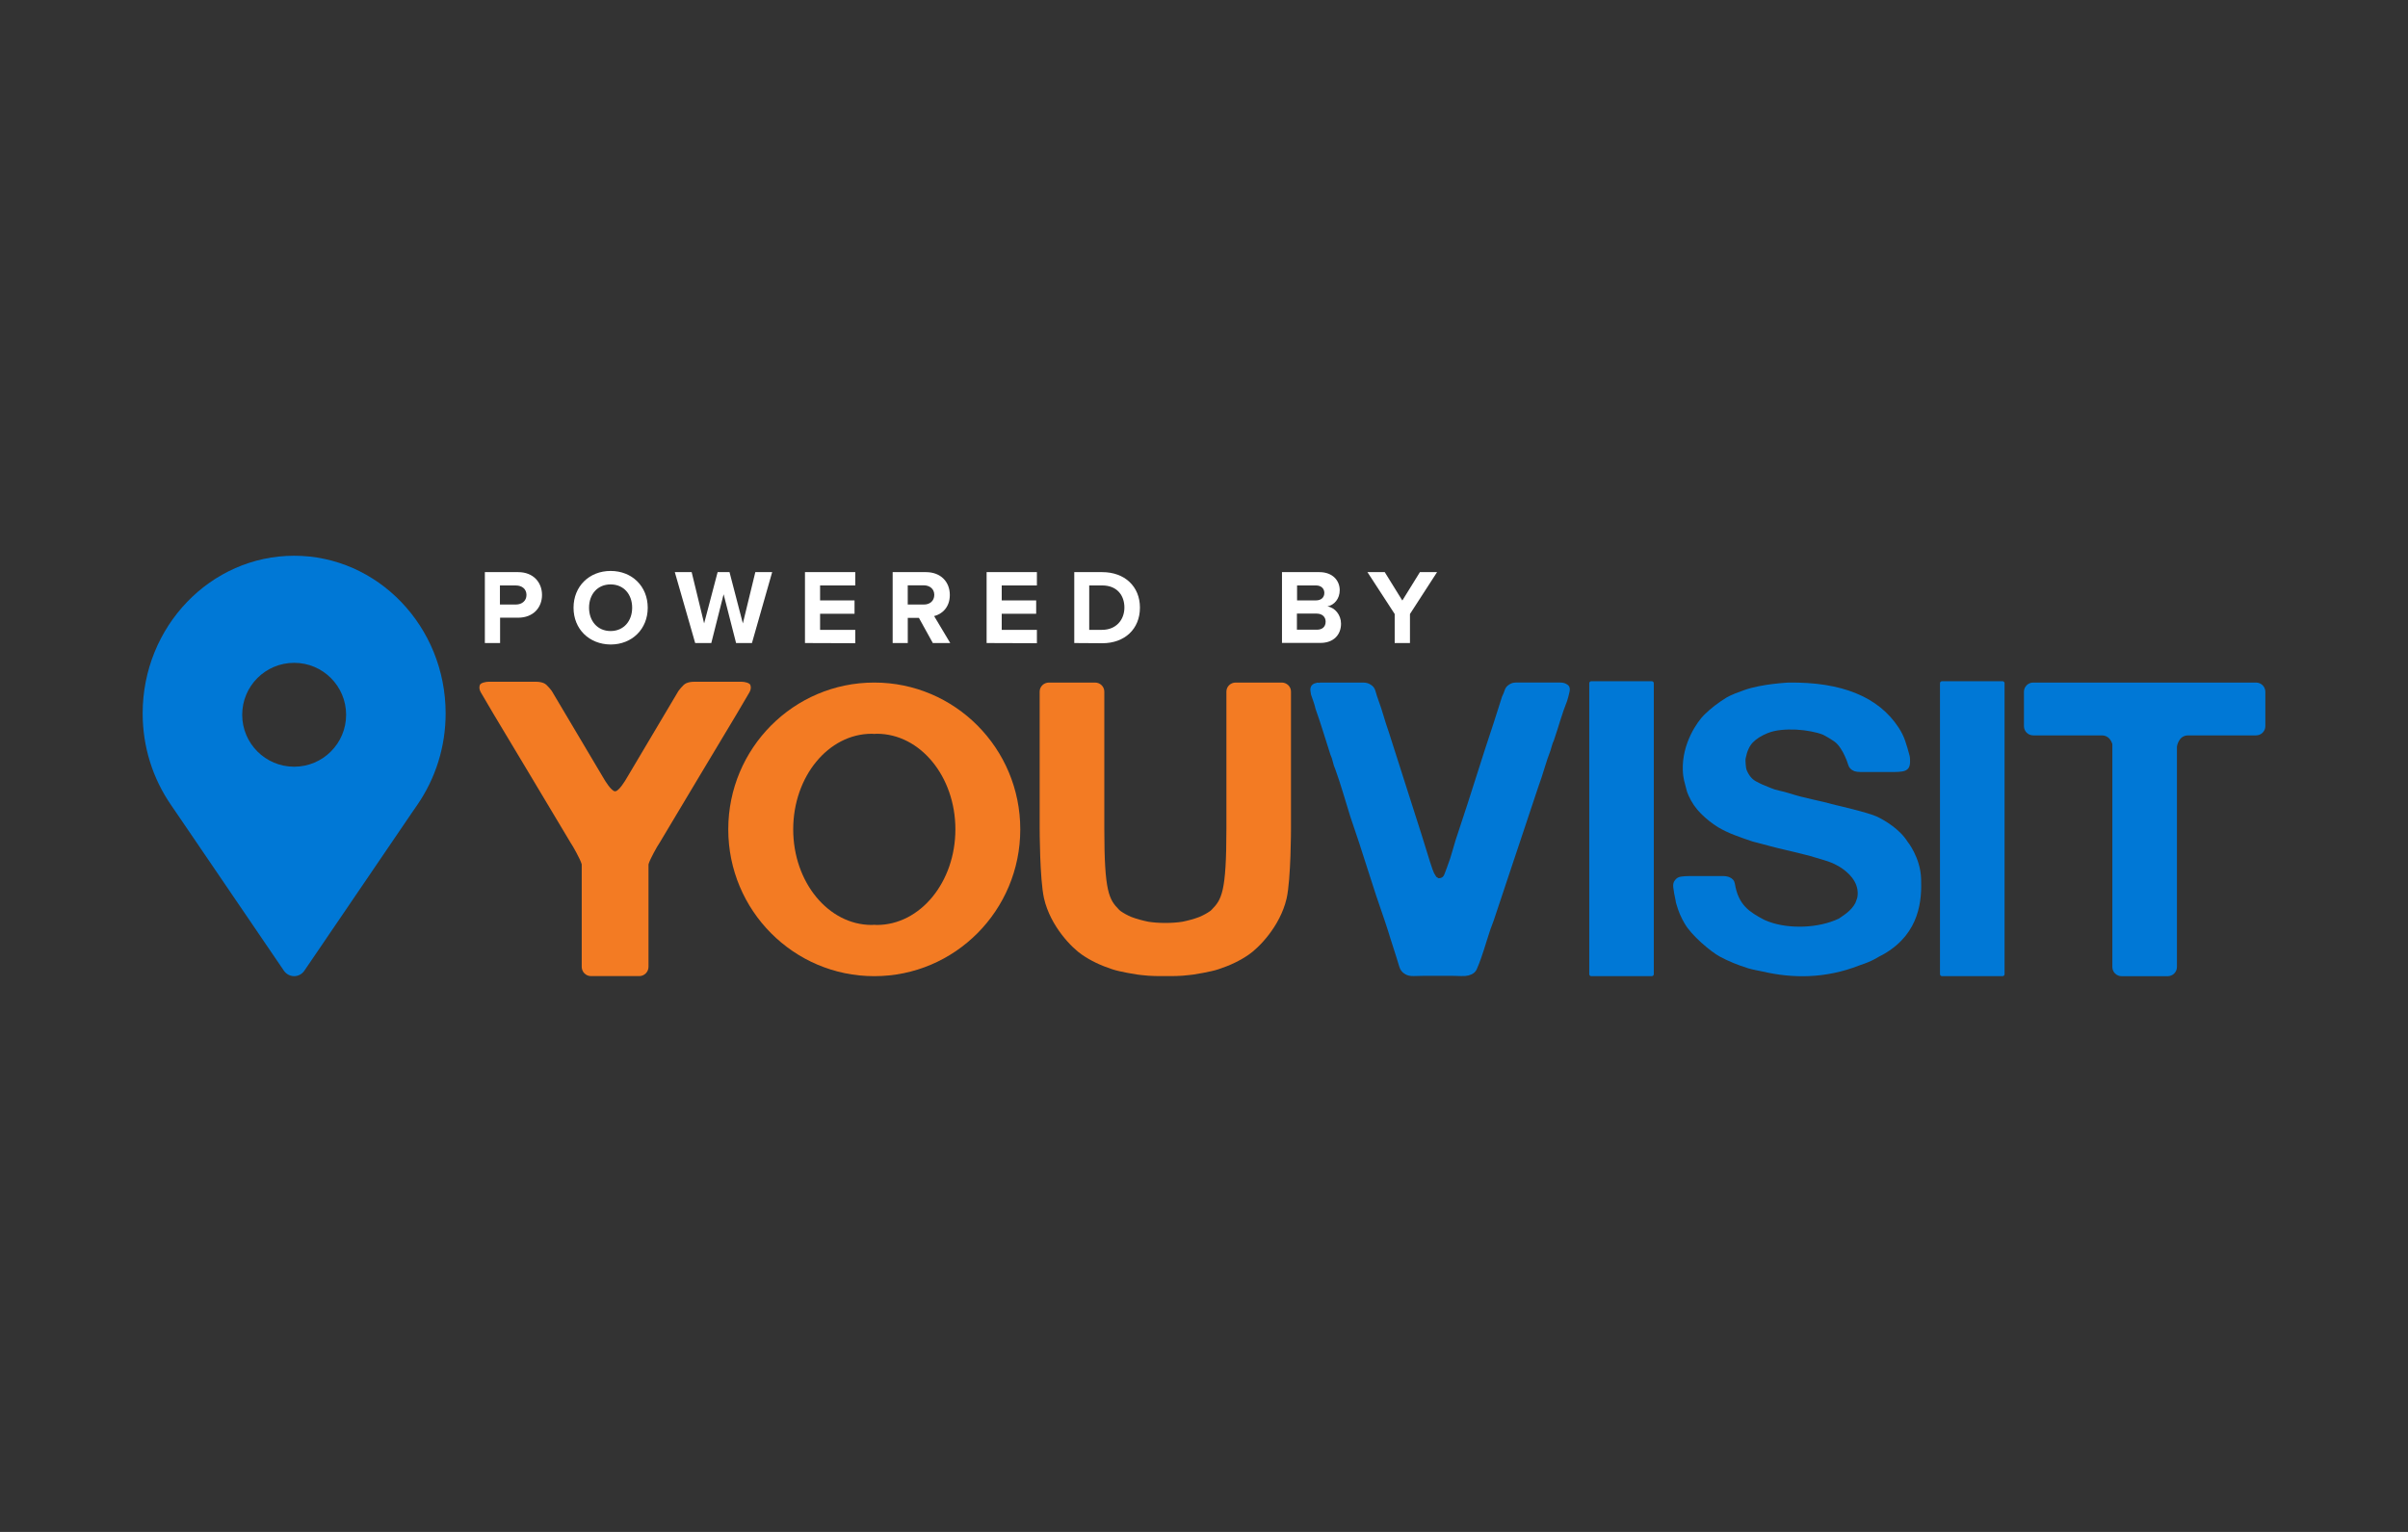 <?xml version="1.0" encoding="utf-8"?>
<!-- Generator: Adobe Illustrator 25.0.0, SVG Export Plug-In . SVG Version: 6.00 Build 0)  -->
<svg version="1.1" id="Layer_1" xmlns="http://www.w3.org/2000/svg" xmlns:xlink="http://www.w3.org/1999/xlink" x="0px" y="0px"
	 viewBox="0 0 792 504" style="enable-background:new 0 0 792 504;" xml:space="preserve">
<rect x="0" y="0" width="792" height="504" fill="#333333" stroke="none"/>
<style type="text/css">
	.st0{fill:#0078D6;}
	.st1{fill:#F37B23;}
	.st2{fill:#FFFFFF;}
</style>
<g>
	<path class="st0" d="M543.28,321.16h-19.91c-0.37,0-0.66-0.3-0.66-0.66v-95.72c0-0.37,0.3-0.66,0.66-0.66h19.91
		c0.37,0,0.66,0.3,0.66,0.66v95.72C543.94,320.86,543.64,321.16,543.28,321.16z"/>
	<path class="st0" d="M658.65,321.16h-19.92c-0.36,0-0.66-0.3-0.66-0.66v-95.72c0-0.36,0.3-0.66,0.66-0.66h19.92
		c0.36,0,0.66,0.3,0.66,0.66v95.72C659.31,320.87,659.01,321.16,658.65,321.16z"/>
	<path class="st0" d="M434.2,224.56h11.02c1,0,2.01,0,3.06,0c1.04,0,1.88,0.23,2.51,0.68c0.82,0.45,1.36,1.17,1.63,2.17
		c0.27,1,0.59,1.99,0.95,2.98c0.64,1.72,1.2,3.44,1.7,5.15s1.07,3.48,1.7,5.28c1.81,5.6,3.6,11.21,5.37,16.81
		c1.77,5.6,3.56,11.21,5.37,16.81c0.45,1.54,0.93,3.07,1.43,4.61s0.97,3.07,1.43,4.61c0.27,0.82,0.54,1.63,0.82,2.44
		c0.27,0.81,0.63,1.54,1.08,2.17c0.09,0.18,0.2,0.29,0.34,0.34c0.13,0.05,0.29,0.16,0.48,0.34c1,0,1.65-0.43,1.97-1.29
		c0.32-0.85,0.61-1.64,0.89-2.37c0.73-1.9,1.36-3.84,1.9-5.82c0.54-1.99,1.18-4.02,1.9-6.1c1.99-5.97,3.92-11.91,5.78-17.83
		s3.79-11.86,5.78-17.83c0.45-1.45,0.9-2.87,1.36-4.27c0.45-1.4,0.9-2.82,1.36-4.27c0.37-0.72,0.66-1.45,0.89-2.17
		c0.23-0.72,0.7-1.31,1.43-1.77c0.64-0.45,1.38-0.68,2.25-0.68c0.86,0,1.74,0,2.65,0h9.12c0.9,0,1.81,0,2.72,0s1.63,0.18,2.18,0.55
		c0.91,0.45,1.22,1.29,0.95,2.5c-0.27,1.22-0.54,2.24-0.81,3.05c-0.82,2.08-1.57,4.23-2.25,6.44c-0.68,2.21-1.38,4.4-2.11,6.57
		c-0.27,0.54-0.48,1.08-0.61,1.62c-0.14,0.55-0.3,1.09-0.48,1.63c-0.73,1.9-1.38,3.84-1.98,5.83c-0.59,1.99-1.25,3.98-1.97,5.96
		c-2.45,7.32-4.9,14.67-7.35,22.03c-2.45,7.37-4.9,14.71-7.35,22.03c-0.82,2.08-1.54,4.18-2.18,6.3c-0.64,2.13-1.32,4.23-2.04,6.3
		c-0.45,1.27-0.91,2.42-1.36,3.46c-0.45,1.04-1.36,1.74-2.72,2.1c-0.73,0.18-1.54,0.25-2.45,0.2c-0.91-0.04-1.77-0.07-2.59-0.07
		h-9.79c-1,0-2.06,0.03-3.2,0.07c-1.13,0.04-2.06-0.16-2.78-0.61c-1-0.54-1.66-1.37-1.98-2.51c-0.32-1.13-0.66-2.23-1.02-3.32
		c-0.64-1.9-1.25-3.82-1.84-5.76c-0.59-1.94-1.2-3.87-1.84-5.76c-1.99-5.69-3.9-11.43-5.71-17.21c-1.82-5.78-3.72-11.57-5.71-17.35
		c-0.81-2.62-1.61-5.22-2.38-7.8c-0.77-2.58-1.61-5.12-2.52-7.66c-0.36-0.82-0.64-1.63-0.81-2.44c-0.18-0.81-0.45-1.62-0.82-2.44
		c-0.81-2.53-1.61-5.04-2.38-7.52c-0.77-2.48-1.61-4.99-2.51-7.52c-0.18-0.81-0.41-1.61-0.68-2.37s-0.55-1.56-0.82-2.37
		c-0.09-0.45-0.15-0.9-0.2-1.36c-0.04-0.45,0.02-0.85,0.2-1.22c0.27-0.63,0.86-1.04,1.77-1.22c0.18-0.09,0.38-0.11,0.61-0.07
		C433.81,224.68,434.02,224.65,434.2,224.56z"/>
	<path class="st0" d="M742.03,224.56h-29.08h-15.14h-29.08c-1.68,0-3.05,1.36-3.05,3.04v11.3c0,1.68,1.37,3.04,3.05,3.04h22.57
		c2.22,0.01,3.11,1.76,3.46,2.85v73.34c0,1.68,1.37,3.04,3.05,3.04h15.14c1.68,0,3.05-1.36,3.05-3.04v-72.47c0,0,0.45-3.7,3.67-3.72
		h22.36c1.68,0,3.05-1.36,3.05-3.04v-11.3C745.08,225.92,743.71,224.56,742.03,224.56z"/>
	<path class="st1" d="M421.56,224.56h-15.14c-1.68,0-3.05,1.33-3.05,2.97v45.08c0,21.08-1.58,23.34-4.89,26.73
		c-0.13,0.13-0.28,0.25-0.43,0.38c-1.1,0.77-2.29,1.41-3.56,1.95c-1.84,0.71-3.87,1.23-5.6,1.58c-1.73,0.27-3.59,0.4-5.6,0.4
		c-2.01,0-3.87-0.13-5.6-0.4c-1.73-0.36-3.77-0.87-5.6-1.58c-1.27-0.54-2.47-1.18-3.56-1.95c-0.15-0.12-0.3-0.25-0.43-0.38
		c-3.31-3.39-4.89-5.65-4.89-26.73v-45.08c0-1.64-1.37-2.97-3.05-2.97H345c-1.68,0-3.05,1.33-3.05,2.97v45.08
		c0,0,0,16.52,1.43,22.95c2.15,9.34,9.34,16.44,12.52,18.56c2.81,1.94,6.12,3.53,9.93,4.77c2.58,0.88,8.16,1.73,8.16,1.73
		s2.31,0.31,3.67,0.39c1.36,0.09,2.68,0.13,3.95,0.13c0.39,0,0.77-0.01,1.16-0.01c0.17,0,0.34,0.01,0.51,0.01
		c0.17,0,0.34-0.01,0.51-0.01c0.39,0,0.76,0.01,1.16,0.01c1.27,0,2.58-0.04,3.95-0.13c1.36-0.09,3.67-0.39,3.67-0.39
		s5.58-0.85,8.16-1.73c3.81-1.24,7.12-2.83,9.93-4.77c3.17-2.13,10.36-9.23,12.52-18.56c1.43-6.44,1.43-22.95,1.43-22.95v-45.08
		C424.61,225.89,423.24,224.56,421.56,224.56z"/>
	<path class="st1" d="M246.79,225.35c-0.26-0.68-1.87-1.06-2.95-1.06h-11.97c-1.09,0-2.23,0-3.4,0c-1.18,0-2.13,0.18-2.86,0.54
		c-1,0.45-2.52,2.58-2.52,2.58l-17.2,28.98c0,0-2.29,3.94-3.54,3.94c-0.01,0-0.03-0.01-0.04-0.01c-0.01,0-0.03,0.01-0.04,0.01
		c-1.24,0-3.54-3.94-3.54-3.94l-17.2-28.98c0,0-1.52-2.13-2.52-2.58c-0.72-0.36-1.68-0.54-2.86-0.54c-1.18,0-2.31,0-3.4,0h-11.97
		c-1.08,0-2.69,0.39-2.95,1.06c-0.26,0.68-0.21,1.54,0.29,2.4c0.5,0.86,4.15,7.07,4.15,7.07s24.62,41.06,25.44,42.51
		c0.72,1,3.17,5.44,3.54,6.8c0.03,0.08,0.05,0.18,0.08,0.27v33.69c0,1.68,1.37,3.05,3.05,3.05h7.93h7.93c1.68,0,3.05-1.37,3.05-3.05
		v-33.69c0.03-0.09,0.04-0.19,0.08-0.27c0.37-1.36,2.81-5.8,3.54-6.8c0.82-1.45,25.44-42.51,25.44-42.51s3.65-6.21,4.15-7.07
		C247,226.9,247.05,226.03,246.79,225.35z"/>
	<g>
		<path class="st1" d="M287.55,224.56c-26.52,0-48.02,21.62-48.02,48.3c0,26.68,21.5,48.3,48.02,48.3s48.02-21.62,48.02-48.3
			C335.58,246.19,314.07,224.56,287.55,224.56z M288.4,304.31c-0.28,0-0.56-0.04-0.84-0.05c-0.28,0.01-0.56,0.05-0.84,0.05
			c-14.27,0-25.83-14.08-25.83-31.45c0-17.37,11.57-31.45,25.83-31.45c0.28,0,0.56,0.04,0.84,0.05c0.28-0.01,0.56-0.05,0.84-0.05
			c14.27,0,25.83,14.08,25.83,31.45C314.23,290.23,302.66,304.31,288.4,304.31z"/>
	</g>
	<path class="st0" d="M634.56,321.16"/>
	<path class="st0" d="M631.86,289.08c-0.24-7-4.47-12.19-4.47-12.19l0,0.01c-2.61-4.17-7.53-7.01-9.93-8.18
		c-2.84-1.38-13.79-3.88-13.79-3.88c-2.54-0.69-5.1-1.31-7.69-1.87c-2.59-0.56-5.1-1.22-7.55-2c-1.08-0.34-2.15-0.62-3.19-0.84
		c-1.05-0.21-2.06-0.54-3.06-0.97c-1.82-0.69-3.38-1.4-4.69-2.13c-1.32-0.73-2.34-2-3.06-3.81c-0.18-0.43-0.45-3.14-0.27-3.75
		c0.45-2.33,1.25-4.07,2.38-5.23c1.13-1.17,2.74-2.17,4.83-3.04c1.27-0.51,2.72-0.86,4.36-1.03c1.63-0.17,3.28-0.21,4.97-0.13
		c1.68,0.08,3.31,0.28,4.89,0.58c1.59,0.3,2.93,0.67,4.01,1.1c1.18,0.6,2.4,1.33,3.68,2.2c0.73,0.51,1.41,1.25,2.04,2.2
		c0.63,0.95,1.13,1.85,1.49,2.71c0.45,0.95,0.81,1.9,1.09,2.84c0.27,0.95,0.95,1.63,2.04,2.06c0.55,0.17,1.22,0.26,2.04,0.26
		c0.81,0,1.63,0,2.45,0h8.57c1,0,1.9-0.06,2.72-0.19c0.82-0.13,1.45-0.45,1.9-0.97c0.36-0.43,0.56-1.1,0.61-2
		c0.04-0.9-0.02-1.7-0.2-2.39c-0.45-1.72-0.93-3.31-1.43-4.77c-0.5-1.46-1.21-2.88-2.11-4.26c-6.62-10.15-18.73-15.1-36.32-14.84
		c0,0-8.67,0.4-14.42,2.45c-2.04,0.73-4.04,1.42-5.85,2.45c-2.81,1.72-5.28,3.63-7.41,5.74c-2.13,2.11-7.3,9.26-7.01,18.14
		c0.05,1.47,0.23,2.58,0.41,3.36c0.27,0.95,0.5,1.83,0.68,2.65c0.18,0.82,0.45,1.61,0.81,2.39c1,2.24,2.36,4.22,4.08,5.94
		c1.72,1.72,3.63,3.23,5.71,4.52c1.63,0.95,3.4,1.79,5.3,2.52c1.9,0.74,3.9,1.44,5.99,2.13c0.73,0.17,1.38,0.35,1.97,0.51
		c0.59,0.17,6.8,1.83,8.3,2.13c1.49,0.3,5.8,1.42,6.39,1.55c0.59,0.13,1.2,0.28,1.84,0.45c1.63,0.51,3.29,1.01,4.97,1.48
		c1.68,0.48,3.19,1.1,4.56,1.88c0.03,0.02,0.05,0.03,0.09,0.04c1.91,1.1,5.74,3.77,6.35,7.84c0,0.01,0,0.02,0,0.03
		c0.15,0.99,0.09,1.9-0.1,2.72c-0.14,0.41-0.35,0.99-0.59,1.59c-1.37,2.67-4.19,4.25-5.48,5.16c-6.67,3.16-16.31,3.47-23.01,0.99
		l-0.4-0.16c-0.43-0.17-0.87-0.33-1.26-0.54c-4.59-2.46-8.33-4.69-9.48-11.8c-0.16-0.99-0.77-1.7-1.77-2.13
		c-0.64-0.26-1.36-0.38-2.18-0.38c-0.81,0-1.59,0-2.31,0h-8.57c-1.09,0-2.06,0.06-2.92,0.19c-0.86,0.13-1.52,0.54-1.98,1.22
		c-0.45,0.51-0.64,1.27-0.54,2.26c0.09,0.99,0.5,3.19,0.76,4.28c0.05,0.49,0.16,0.98,0.33,1.47c0.66,2.31,1.55,4.36,2.64,6.16
		c2.19,3.94,8.7,9.35,11.54,10.89c0.03,0.01,0.05,0.02,0.08,0.04c2.77,1.49,5.86,2.77,9.27,3.83c1,0.34,4.26,0.96,4.76,1.06
		c9.82,2.3,20.63,2.38,31.78-1.98c0.02-0.01,0.04-0.02,0.05-0.02c0.57-0.2,1.15-0.4,1.7-0.6c1.68-0.6,3.29-1.38,4.83-2.32
		c0.04-0.03,0.08-0.06,0.13-0.08c0.52-0.24,1.11-0.55,1.78-0.95C631.48,306.79,632.11,296.08,631.86,289.08z"/>
	<g>
		<path class="st0" d="M96.75,182.84c-27.48,0-49.83,23.27-49.83,51.87c0,10.89,3.26,21.36,9.4,30.24l1.31,1.91l35.79,52.57
			c0.78,1.09,2.02,1.73,3.32,1.73c1.31,0,2.54-0.64,3.32-1.73l35.35-51.95l1.74-2.52c6.16-8.9,9.42-19.36,9.42-30.26
			C146.57,206.11,124.22,182.84,96.75,182.84z M96.75,252.25c-9.44,0-17.09-7.65-17.09-17.09c0-9.44,7.65-17.09,17.09-17.09
			s17.09,7.65,17.09,17.09C113.84,244.6,106.18,252.25,96.75,252.25z"/>
	</g>
</g>
<g>
	<path class="st2" d="M159.47,211.56v-23.33h10.94c5.06,0,7.86,3.42,7.86,7.52c0,4.05-2.8,7.47-7.86,7.47h-5.93v8.34H159.47z
		 M173.16,195.75c0-1.98-1.49-3.13-3.47-3.13h-5.26v6.27h5.26C171.67,198.88,173.16,197.67,173.16,195.75z"/>
	<path class="st2" d="M188.64,199.94c0-7.04,5.16-12.1,12.2-12.1c7.04,0,12.2,5.06,12.2,12.1c0,7.04-5.16,12.1-12.2,12.1
		C193.8,211.99,188.64,206.98,188.64,199.94z M207.92,199.94c0-4.39-2.75-7.67-7.09-7.67s-7.09,3.28-7.09,7.67
		c0,4.34,2.75,7.67,7.09,7.67C205.17,207.61,207.92,204.28,207.92,199.94z"/>
	<path class="st2" d="M242.1,211.56l-4.1-16.05l-4.05,16.05h-5.3l-6.7-23.33h5.54l4.1,16.87l4.44-16.87h3.91l4.39,16.87l4.1-16.87
		h5.54l-6.65,23.33H242.1z"/>
	<path class="st2" d="M264.76,211.56v-23.33h16.54v4.39h-11.57v4.92h11.33v4.39h-11.33v5.3h11.57v4.39L264.76,211.56L264.76,211.56z
		"/>
	<path class="st2" d="M306.81,211.56l-4.58-8.29h-3.66v8.29h-4.97v-23.33h10.94c4.87,0,7.86,3.18,7.86,7.52
		c0,4.1-2.6,6.32-5.16,6.94l5.3,8.87L306.81,211.56L306.81,211.56z M307.29,195.7c0-1.93-1.49-3.13-3.47-3.13h-5.26v6.32h5.26
		C305.79,198.93,307.29,197.72,307.29,195.7z"/>
	<path class="st2" d="M324.5,211.56v-23.33h16.54v4.39h-11.57v4.92h11.33v4.39h-11.33v5.3h11.57v4.39L324.5,211.56L324.5,211.56z"/>
	<path class="st2" d="M353.33,211.56v-23.33h9.21c7.33,0,12.39,4.68,12.39,11.67c0,7.09-5.06,11.72-12.34,11.72L353.33,211.56
		L353.33,211.56z M369.82,199.89c0-4.1-2.51-7.28-7.28-7.28h-4.29v14.61h4.24C367.12,207.22,369.82,203.89,369.82,199.89z"/>
	<path class="st2" d="M421.65,211.56v-23.33h12.29c4.44,0,6.7,2.84,6.7,5.93c0,2.89-1.83,4.92-4.05,5.35
		c2.51,0.39,4.48,2.8,4.48,5.69c0,3.52-2.31,6.32-6.8,6.32h-12.63L421.65,211.56L421.65,211.56z M435.58,195.07
		c0-1.45-1.06-2.46-2.75-2.46h-6.22v4.92h6.22C434.52,197.53,435.58,196.57,435.58,195.07z M436.01,204.52
		c0-1.49-1.06-2.65-2.99-2.65h-6.46v5.3h6.46C434.9,207.22,436.01,206.21,436.01,204.52z"/>
	<path class="st2" d="M458.72,211.56v-9.55l-8.97-13.79h5.69l5.79,9.35l5.79-9.35h5.64l-8.92,13.79v9.55H458.72z"/>
</g>
</svg>
